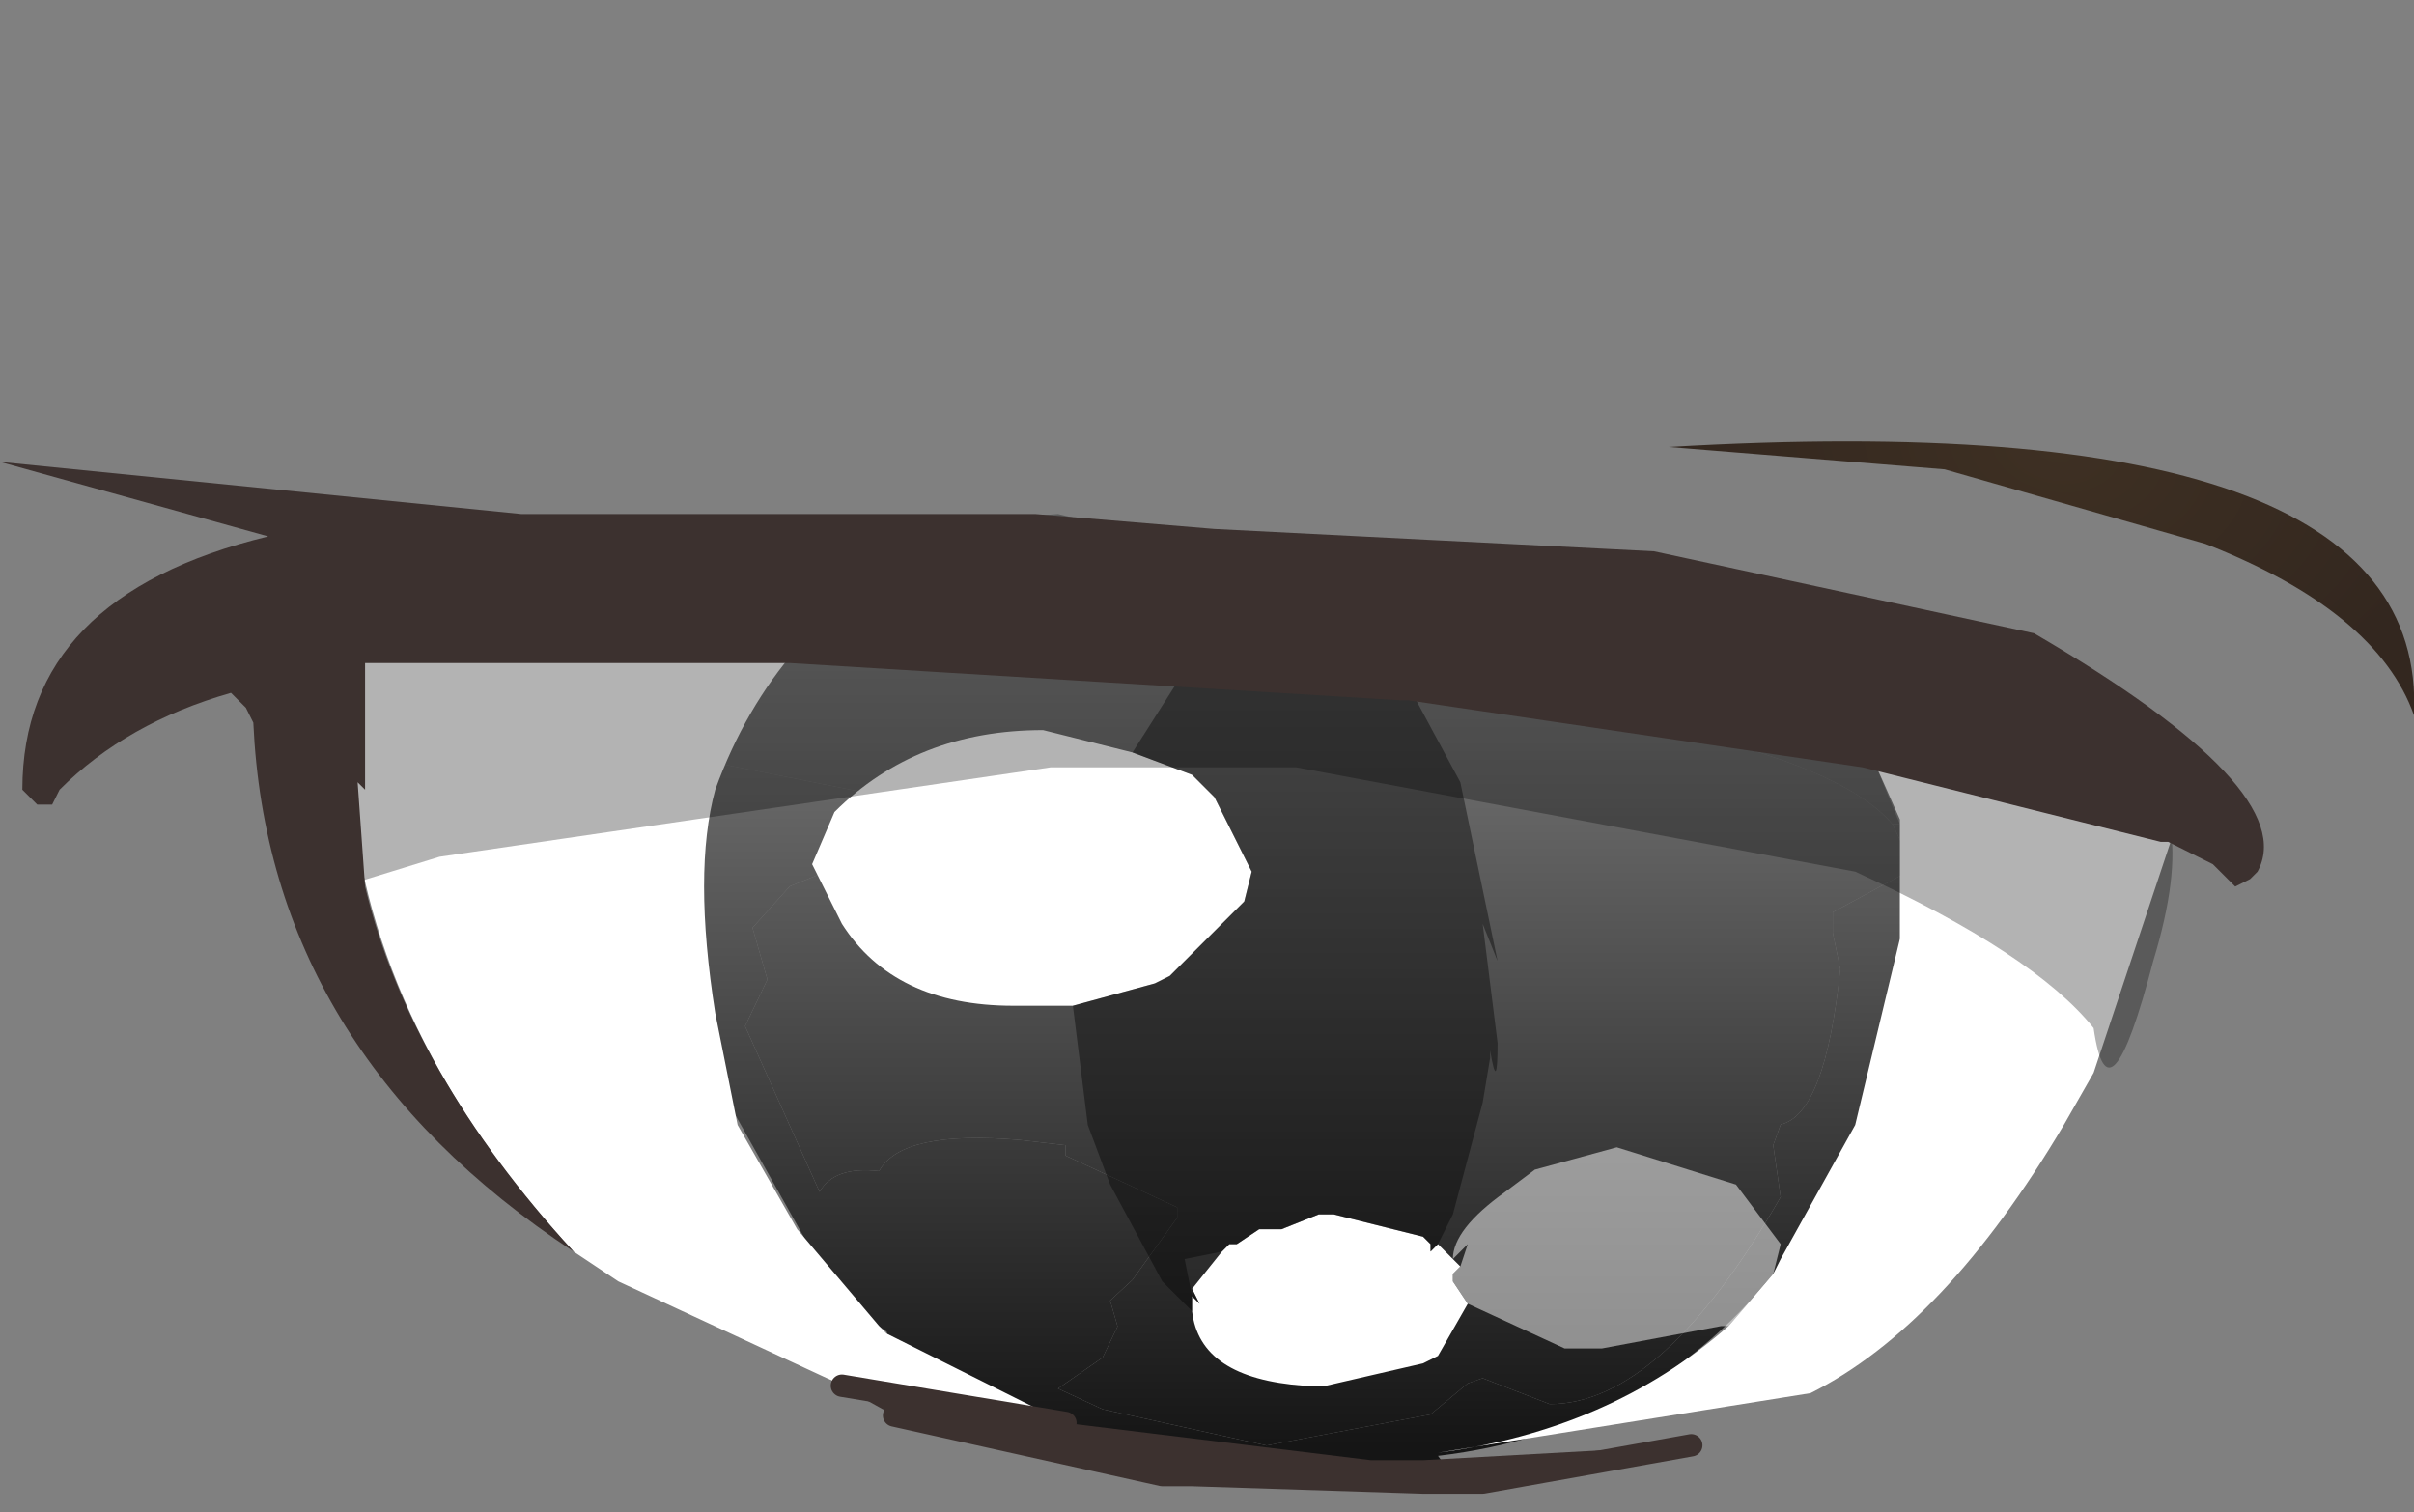 <svg xmlns="http://www.w3.org/2000/svg" xmlns:ffdec="https://www.free-decompiler.com/flash" xmlns:xlink="http://www.w3.org/1999/xlink" ffdec:objectType="frame" width="16.2" height="10.15"><rect width="100%" height="100%" fill="#808080" stroke="none"/><g transform="translate(1)"><use ffdec:characterId="2" xlink:href="#a" width="8.35" height="8.05" transform="matrix(-1 0 0 .695 11.8 4.35)"/><use ffdec:characterId="6" xlink:href="#b" width="16.2" height="7.05" transform="translate(-1 2.95)"/></g><defs><linearGradient id="d" x1="-819.2" x2="819.2" gradientTransform="matrix(0 .005 .005 0 6.35 3.65)" gradientUnits="userSpaceOnUse" spreadMethod="pad"><stop offset="0" stop-color="#7e7e7e"/><stop offset="1" stop-color="#151515"/></linearGradient><linearGradient id="e" x1="-819.2" x2="819.2" gradientTransform="matrix(0 .005 .005 0 3.95 3.6)" gradientUnits="userSpaceOnUse" spreadMethod="pad"><stop offset="0" stop-color="#7e7e7e"/><stop offset="1" stop-color="#151515"/></linearGradient><linearGradient id="f" x1="-819.2" x2="819.2" gradientTransform="matrix(0 .005 .005 0 1.7 3.6)" gradientUnits="userSpaceOnUse" spreadMethod="pad"><stop offset="0" stop-color="#7e7e7e"/><stop offset="1" stop-color="#151515"/></linearGradient><g id="c" fill-rule="evenodd"><path fill="url(#d)" d="m8.2 1.05-1.4.4v.05l.1.45.6.35.25.4-.1.5.15.45-.5 1.6q-.1-.25-.4-.2-.15-.4-.95-.3l-.3.05v.1l-.75.5v.1l.3.6.15.2-.05.25.1.3.3.3-.3.2-1.1.35-1.1-.3-.25-.3-.1-.05-.45.25q-.75 0-1.55-2l.05-.5-.05-.2q-.3-.1-.4-1.5l.05-.35v-.2L.05 2.2 0 2.05l.05-.2.05-.15q.35-.6 1.75-1l.5-.1.1-.05L5.5.15 7.45 0z"/><path fill="url(#e)" d="m.05 2.2.45.35v.2l-.05.35q.1 1.4.4 1.5l.05.2-.05.5q.8 2 1.55 2l.45-.25.1.05.25.3 1.1.3 1.1-.35.3-.2-.3-.3-.1-.3.05-.25-.15-.2-.3-.6v-.1l.75-.5v-.1l.3-.05q.8-.1.95.3.3-.05.4.2l.5-1.6-.15-.45.1-.5-.25-.4-.6-.35-.1-.45v-.05l1.4-.4q.3 1.45 0 2.6L7.4 5.7v.05l.15.2-.15.25-.4.25-.15.15q-.15.75-1 1.1L4 8.05l-.9-.15.05-.1Q1.7 7.55.85 5.95.1 4.6.05 2.85zm.05-.5-.05.15V1.7z"/><path fill="url(#f)" d="m2.35.6-.5.1q-1.4.4-1.75 1H.05l.2-.7z"/></g><g id="b"><path fill="#fff" fill-rule="evenodd" d="m11.9 5.6.05-.1.5-.9.3-1.25v-.8l-.2-.45 2.05.5-.55 1.65-.2.35q-.8 1.35-1.7 1.8l-2.5.4q1.15-.15 1.95-.85zm-2.05.2-.2.35-.1.05-.65.15h-.15q-.7-.05-.75-.5v-.1l.05.05L8 5.7l.2-.25.05-.05h.05l.15-.1h.15l.25-.1h.1l.6.15.05.05v.05l.05-.05.1.1.05.05-.05.05v.05zm-2.65-2h-.4q-.8 0-1.15-.55l-.2-.4.15-.35q.55-.55 1.4-.55l.6.15.4.15.15.15.25.5-.05.2-.5.5-.1.05zM2.35 1.4h3q-.35.4-.55.95-.15.55 0 1.5l.15.75.4.7.55.65.05.05 1.2.6-1.5-.25-.1-.05-1.4-.65-.3-.2Q2.5 4 2.35 2.35zm-.3.75V2.1l.1.2z"/><path fill="#fff" fill-opacity=".498" fill-rule="evenodd" d="m11.9 5.6-.3.35h-.05l-.8.15h-.25l-.65-.3-.1-.15V5.6l.05-.05.05-.15-.1.1q0-.2.35-.45l.2-.15.55-.15.8.25.3.4z"/><path fill-opacity=".4" fill-rule="evenodd" d="m8 5.85-.2-.2L7.45 5l-.15-.4-.1-.8.55-.15.1-.05.5-.5.05-.2-.25-.5L8 2.25l-.4-.15.35-.55 1.5.1.35.65.25 1.2-.1-.25.1.8q0 .35-.05.05v.05l-.05.3-.2.75-.1.2-.05.05V5.4l-.05-.05-.6-.15h-.1l-.25.1h-.15l-.15.1h-.05l-.05.05-.25.05.05.25V5.7l.05.1L8 5.75z"/><path fill="url(#g)" fill-rule="evenodd" d="m13.8 3.65-1.75-.5L10.2 3q5.1-.3 5 1.8-.25-.7-1.4-1.15" transform="translate(1 -2.95)"/><path fill-opacity=".298" fill-rule="evenodd" d="M4.8 1.3h1.05l1.25-.1H5.8zm3.4.1-.15-.05H7.9zm4.15.15 1.85.6q.6.2.25 1.35-.3 1.15-.4.45-.4-.5-1.6-1.05L8.7 2.2H7.05l-4.1.6-.65.2-.25-.65-.3-.75.1-.4Q2.25.85 3.7.75L7.1.5l1.5.35z"/><path fill="#3c312f" fill-rule="evenodd" d="M15.1 2.95 15 3l-.1-.1-.05-.05-.1-.05-.2-.1h-.05l-2-.5-3.05-.45H9.4L5.3 1.5H2.45v.85L2.4 2.3l.05.7q.3 1.25 1.4 2.45Q1.8 4.1 1.7 1.9l-.05-.1-.05-.05-.05-.05q-.7.2-1.15.65l-.05.1h-.1L.2 2.4l-.05-.05q0-1.3 1.65-1.7L0 .15 3.5.5h3.45l1.2.1 2.95.15 2.55.55q1.8 1.05 1.5 1.6zM6 6.55l-.45-.25.1.05 1.5.25 2.05.25h.35l1.8-.1-1.4.25h-.4L8 6.95h-.2z"/><path fill="none" stroke="#3c312f" stroke-linecap="round" stroke-linejoin="round" stroke-width=".15" d="m5.65 6.35 1.5.25m4.2.15L9.95 7h-.4L8 6.95h-.2L6 6.55"/></g><radialGradient id="g" cx="0" cy="0" r="819.2" gradientTransform="matrix(-.001 .002 -.003 -.001 12.8 3)" gradientUnits="userSpaceOnUse" spreadMethod="pad"><stop offset="0" stop-color="#3e3023"/><stop offset="1" stop-color="#33271f"/></radialGradient><use ffdec:characterId="1" xlink:href="#c" id="a" width="8.35" height="8.05"/></defs></svg>